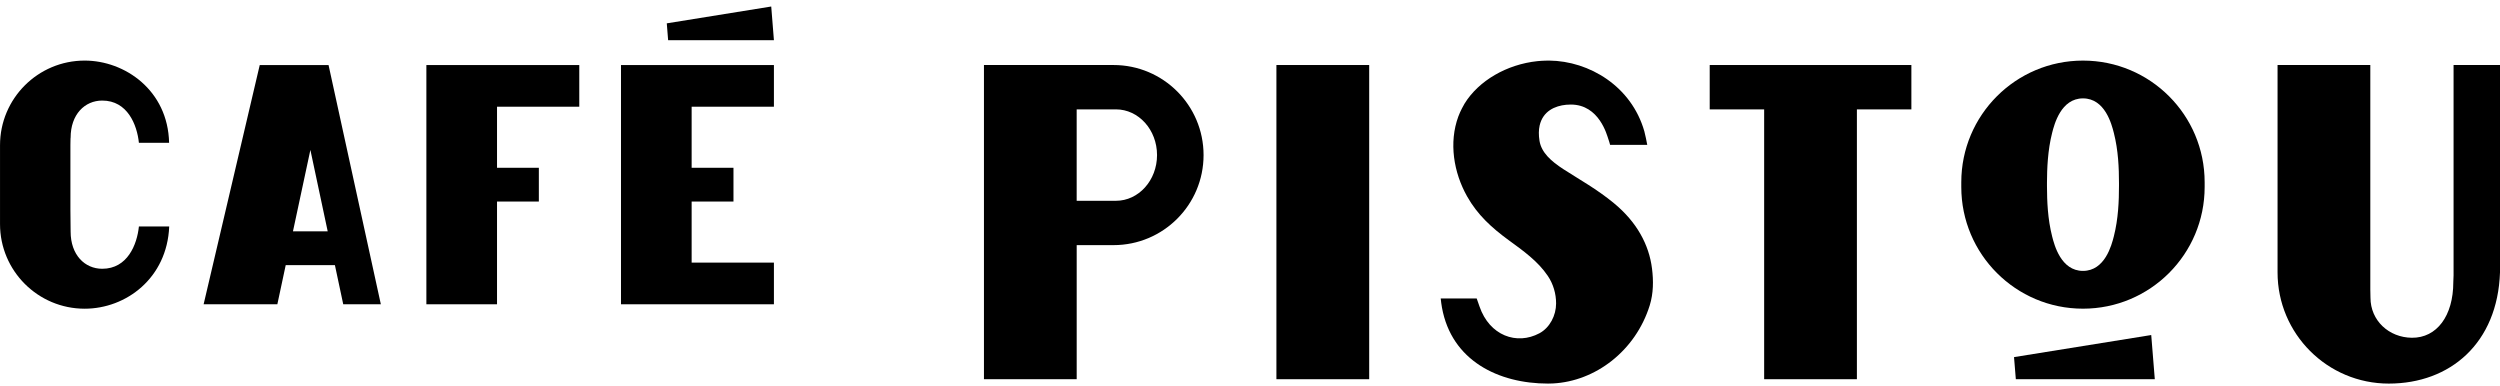 <?xml version="1.0" encoding="utf-8"?>
<!-- Generator: Adobe Illustrator 16.0.0, SVG Export Plug-In . SVG Version: 6.00 Build 0)  -->
<!DOCTYPE svg PUBLIC "-//W3C//DTD SVG 1.1//EN" "http://www.w3.org/Graphics/SVG/1.1/DTD/svg11.dtd">
<svg version="1.1" id="Logo" xmlns="http://www.w3.org/2000/svg" xmlns:xlink="http://www.w3.org/1999/xlink" x="0px" y="0px"
	 width="136px" height="21px" viewBox="178.479 198.053 136 21" enable-background="new 178.479 198.053 136 21"
	 xml:space="preserve">
<g>
	<path d="M268.349,212.668c-0.161-1.305-0.831-2.538-2.067-3.557c-0.928-0.768-1.881-1.29-2.75-1.852
		c-0.684-0.443-1.198-0.91-1.303-1.538c-0.052-0.323-0.047-0.601,0.006-0.838c0.178-0.787,0.836-1.073,1.446-1.131
		c0.083-0.007,0.167-0.011,0.253-0.011c1.551,0,1.97,1.688,2.036,1.87c0.038,0.107,0.071,0.214,0.098,0.322h2.021
		c-0.017-0.109-0.119-0.602-0.158-0.737c-0.703-2.455-2.997-3.824-5.174-3.847c-0.02,0-0.346,0-0.646,0.031
		c-1.66,0.176-3.186,1.058-3.957,2.305c-0.043,0.07-0.231,0.403-0.342,0.705c-0.522,1.42-0.256,3.044,0.475,4.343
		c0.564,1.005,1.341,1.711,2.259,2.382c0.779,0.568,1.588,1.138,2.135,1.949c0.294,0.437,0.452,0.97,0.449,1.499
		c0,0.65-0.339,1.315-0.908,1.621c-1.228,0.656-2.713,0.133-3.259-1.461c-0.013-0.039-0.152-0.433-0.152-0.433h-1.958
		c0.016,0.169,0.041,0.333,0.068,0.494c0.522,2.892,3.077,4.136,5.77,4.136c0.09,0,0.179-0.005,0.268-0.007
		c2.305-0.118,4.49-1.765,5.265-4.247C268.428,214.007,268.431,213.324,268.349,212.668z"/>
	<g>
		<polygon points="282.458,201.59 271.487,201.59 271.487,204.004 274.449,204.004 274.449,218.682 279.494,218.682 
			279.494,204.004 282.458,204.004 		"/>
		<path d="M252.963,218.682h-5.047V201.59h5.047V218.682z"/>
		<path d="M239.054,201.59c-0.357,0-7.048,0-7.048,0v17.093h5.045v-7.294c0.639,0,1.557-0.001,2.003-0.001
			c2.706,0,4.899-2.193,4.899-4.898S241.76,201.59,239.054,201.59z M239.186,208.976c-0.23,0-1.324,0-2.136,0v-4.972
			c0.873-0.001,1.935-0.001,2.136-0.001c1.235,0,2.236,1.112,2.236,2.486S240.421,208.976,239.186,208.976z"/>
		<polygon points="209.992,203.858 209.992,201.592 201.674,201.592 201.674,214.606 205.517,214.606 205.517,209.017 
			207.792,209.017 207.792,207.18 205.517,207.18 205.517,203.858 		"/>
		<g>
			<polygon points="220.58,203.858 220.58,201.592 212.261,201.592 212.261,214.606 220.58,214.606 220.58,212.339 216.104,212.339 
				216.104,209.017 218.38,209.017 218.38,207.18 216.104,207.18 216.104,203.858 			"/>
			<polygon points="214.752,199.323 214.825,200.239 220.58,200.239 220.434,198.407 			"/>
		</g>
		<path d="M197.151,214.606h2.046l-2.845-13.015h-3.743l-3.053,13.015h4.011l0.455-2.13h2.676L197.151,214.606z M194.416,210.639
			l0.948-4.43l0.942,4.43H194.416z"/>
		<g>
			<polygon points="288.042,217.48 288.14,218.682 295.7,218.682 295.506,216.279 			"/>
			<path d="M291.793,201.349L291.793,201.349c-3.655,0-6.62,2.963-6.62,6.619v0.256c0,3.657,2.964,6.621,6.62,6.621l0,0
				c3.657,0,6.619-2.964,6.619-6.621v-0.128v-0.128C298.413,204.312,295.451,201.349,291.793,201.349z M293.752,208.16
				c0,0.821-0.036,1.791-0.281,2.754c-0.118,0.463-0.479,1.876-1.678,1.876c-1.198,0-1.56-1.413-1.678-1.876
				c-0.244-0.959-0.278-1.924-0.281-2.739c0-0.014,0-0.048,0-0.087c0,0,0-0.078,0-0.095c0.003-0.759,0.038-1.756,0.281-2.714
				c0.119-0.463,0.479-1.874,1.678-1.874c1.199,0,1.56,1.411,1.678,1.874c0.245,0.958,0.28,1.921,0.281,2.736
				C293.752,208.015,293.752,208.137,293.752,208.16z"/>
		</g>
		<g>
			<path d="M262.698,201.349c0.021,0,0.039,0,0.059,0c-0.018,0-0.035,0-0.053,0C262.703,201.349,262.7,201.349,262.698,201.349z"/>
		</g>
		<g>
			<path d="M262.698,201.349c0.021,0,0.039,0,0.059,0c-0.018,0-0.035,0-0.053,0C262.703,201.349,262.7,201.349,262.698,201.349z"/>
		</g>
		<g>
			<path d="M262.698,201.349c0.021,0,0.039,0,0.059,0c-0.018,0-0.035,0-0.053,0C262.703,201.349,262.7,201.349,262.698,201.349z"/>
		</g>
		<g>
			<path d="M262.698,201.349c0.021,0,0.039,0,0.059,0c-0.018,0-0.035,0-0.053,0C262.703,201.349,262.7,201.349,262.698,201.349z"/>
		</g>
		<g>
			<path d="M262.698,201.349c0.021,0,0.039,0,0.059,0c-0.018,0-0.035,0-0.053,0C262.703,201.349,262.7,201.349,262.698,201.349z"/>
		</g>
		<g>
			<path d="M262.698,201.349c0.021,0,0.039,0,0.059,0c-0.018,0-0.035,0-0.053,0C262.703,201.349,262.7,201.349,262.698,201.349z"/>
		</g>
		<path d="M186.035,210.375c-0.101,0.98-0.619,2.299-1.994,2.299c-0.951,0-1.72-0.753-1.72-2.021c0-0.003-0.012-0.921-0.012-1.204
			c0-1.08,0-2.432,0-3.51c0-0.396,0.012-0.394,0.012-0.396c0-1.266,0.769-2.019,1.72-2.019c1.375,0,1.893,1.318,1.994,2.297h1.643
			c-0.063-2.859-2.41-4.472-4.593-4.472c-2.542,0-4.605,2.062-4.605,4.606c0,0.773,0,3.512,0,4.288c0,2.541,2.062,4.604,4.605,4.604
			c2.251,0,4.484-1.661,4.599-4.473H186.035c-0.007,0.075-0.017,0.149-0.029,0.224L186.035,210.375z"/>
		<path d="M311.953,201.59c0,10.145,0,10.477,0,11.445c0,0.108-0.014,0.227-0.014,0.365c0,1.84-0.9,3.039-2.254,3.027
			c-1.248-0.013-2.252-0.932-2.252-2.18c0-0.074-0.009-0.227-0.009-0.448c0-2.342,0-12.21,0-12.21h-5.046c0,1.336,0,10.837,0,11.282
			c0,3.342,2.709,6.049,6.05,6.049c3.343,0,5.92-2.199,6.051-6.049c0.001-0.043,0-0.131,0-0.26c0-1.764,0-11.022,0-11.022H311.953
			L311.953,201.59z"/>
		<g>
			<path d="M262.698,201.349c0.021,0,0.039,0,0.059,0c-0.018,0-0.035,0-0.053,0C262.703,201.349,262.7,201.349,262.698,201.349z"/>
		</g>
	</g>
</g>
<g>
	<polygon points="-365.937,-259.071 -365.937,-273.286 -418.074,-273.286 -418.074,-191.706 -393.992,-191.706 -393.992,-226.739 
		-379.728,-226.739 -379.728,-238.254 -393.992,-238.254 -393.992,-259.071 	"/>
	<polygon points="-299.574,-259.071 -299.574,-273.286 -351.712,-273.286 -351.712,-191.706 -299.574,-191.706 -299.574,-205.92 
		-327.63,-205.92 -327.63,-226.739 -313.365,-226.739 -313.365,-238.254 -327.63,-238.254 -327.63,-259.071 	"/>
	<polygon points="-336.101,-287.504 -335.642,-281.765 -299.574,-281.765 -300.492,-293.24 	"/>
	<path d="M-446.434-191.706h12.824l-17.831-81.58h-23.461l-19.14,81.58h25.143l2.859-13.349h16.765L-446.434-191.706z
		 M-463.577-216.573l5.942-27.761l5.909,27.761H-463.577z"/>
	<path d="M-516.107-218.222c-0.636,6.137-3.876,14.399-12.501,14.399c-5.958,0-10.784-4.724-10.784-12.657
		c0-0.019-0.071-5.775-0.071-7.552c0-6.77,0-15.243,0-22c0-2.483,0.071-2.466,0.071-2.483c0-7.935,4.826-12.657,10.784-12.657
		c8.625,0,11.865,8.263,12.501,14.4h10.296c-0.401-17.916-15.111-28.026-28.792-28.026c-15.943,0-28.865,12.923-28.865,28.864
		c0,4.853,0,22.021,0,26.875c0,15.938,12.922,28.864,28.865,28.864c14.112,0,28.105-10.413,28.822-28.03h-10.326
		c-0.047,0.459-0.11,0.929-0.186,1.407L-516.107-218.222z"/>
	<polygon points="-373.755,-139.152 -442.529,-139.152 -442.529,-124.028 -423.955,-124.028 -423.955,-32.018 -392.332,-32.018 
		-392.332,-124.028 -373.755,-124.028 	"/>
	<path d="M-558.636-32.017h-31.64v-107.135h31.64V-32.017z"/>
	<path d="M-645.816-139.152c-2.242,0-44.184,0-44.184,0v107.134h31.623V-77.74c4.005,0,9.756-0.002,12.561-0.002
		c16.958,0,30.706-13.748,30.706-30.707C-615.111-125.406-628.858-139.152-645.816-139.152z M-644.987-92.851
		c-1.449,0-8.305,0.001-13.39,0.003v-31.174c5.474-0.006,12.128-0.01,13.39-0.01c7.742,0,14.017,6.979,14.017,15.59
		C-630.971-99.832-637.246-92.851-644.987-92.851z"/>
	<polygon points="-338.75,-39.556 -338.146,-32.018 -290.759,-32.018 -291.966,-47.088 	"/>
	<path d="M-315.244-140.667L-315.244-140.667c-22.914,0-41.494,18.579-41.494,41.494v1.611c0,22.915,18.58,41.493,41.494,41.493l0,0
		c22.918,0,41.494-18.578,41.494-41.493v-0.807v-0.806C-273.75-122.088-292.326-140.667-315.244-140.667z M-302.957-97.98
		c-0.01,5.157-0.229,11.237-1.77,17.266c-0.744,2.907-3.002,11.754-10.518,11.754c-7.514,0-9.77-8.847-10.514-11.754
		c-1.537-6.008-1.756-12.053-1.77-17.175c0-0.072,0-0.301,0-0.538c0-0.002,0-0.485,0-0.596c0.018-4.757,0.234-10.997,1.77-16.999
		c0.742-2.906,3-11.752,10.514-11.752c7.516,0,9.773,8.846,10.518,11.753c1.533,6.002,1.754,12.034,1.77,17.144
		C-302.957-98.877-302.957-98.11-302.957-97.98z"/>
	<path d="M-188.88-139.152c0,63.579,0,65.67,0,71.733c0,0.679-0.088,1.422-0.088,2.29c0,11.531-5.646,19.05-14.125,18.976
		c-7.826-0.07-14.125-5.842-14.125-13.665c0-0.458-0.043-1.423-0.043-2.803c0-14.688,0-76.531,0-76.531h-31.633
		c0,8.367,0,67.922,0,70.709c0,20.943,16.979,37.923,37.924,37.923s37.104-13.791,37.922-37.923c0.01-0.266,0-0.821,0-1.627
		c0-11.053,0-69.082,0-69.082H-188.88z"/>
	<path d="M-462.187-69.714c-1.022-8.188-5.218-15.916-12.969-22.309c-5.821-4.802-11.787-8.078-17.231-11.602
		c-4.292-2.773-7.516-5.701-8.163-9.644c-0.331-2.024-0.299-3.766,0.034-5.25c1.11-4.934,5.243-6.725,9.059-7.082
		c0.524-0.049,1.057-0.074,1.596-0.074c9.711,0,12.342,10.576,12.753,11.726c0.241,0.671,0.441,1.347,0.621,2.021h12.66
		c-0.098-0.683-0.744-3.775-0.989-4.625c-4.411-15.396-18.796-23.974-32.431-24.108c-0.122-0.002-2.175,0-4.049,0.198
		c-10.414,1.099-19.975,6.618-24.807,14.441c-0.276,0.446-1.451,2.522-2.146,4.414c-3.273,8.903-1.605,19.082,2.976,27.23
		c3.536,6.29,8.409,10.722,14.166,14.919c4.883,3.562,9.956,7.135,13.376,12.224c1.844,2.739,2.829,6.078,2.825,9.394
		c-0.006,4.089-2.123,8.249-5.7,10.161c-7.698,4.117-17.004,0.841-20.421-9.158c-0.082-0.24-0.961-2.71-0.961-2.71h-12.271
		c0.1,1.065,0.251,2.093,0.431,3.101c3.266,18.13,19.283,25.929,36.162,25.929c0.562,0,1.114-0.028,1.67-0.047
		c14.449-0.744,28.151-11.062,32.999-26.614C-461.703-61.33-461.676-65.616-462.187-69.714z"/>
</g>
</svg>
